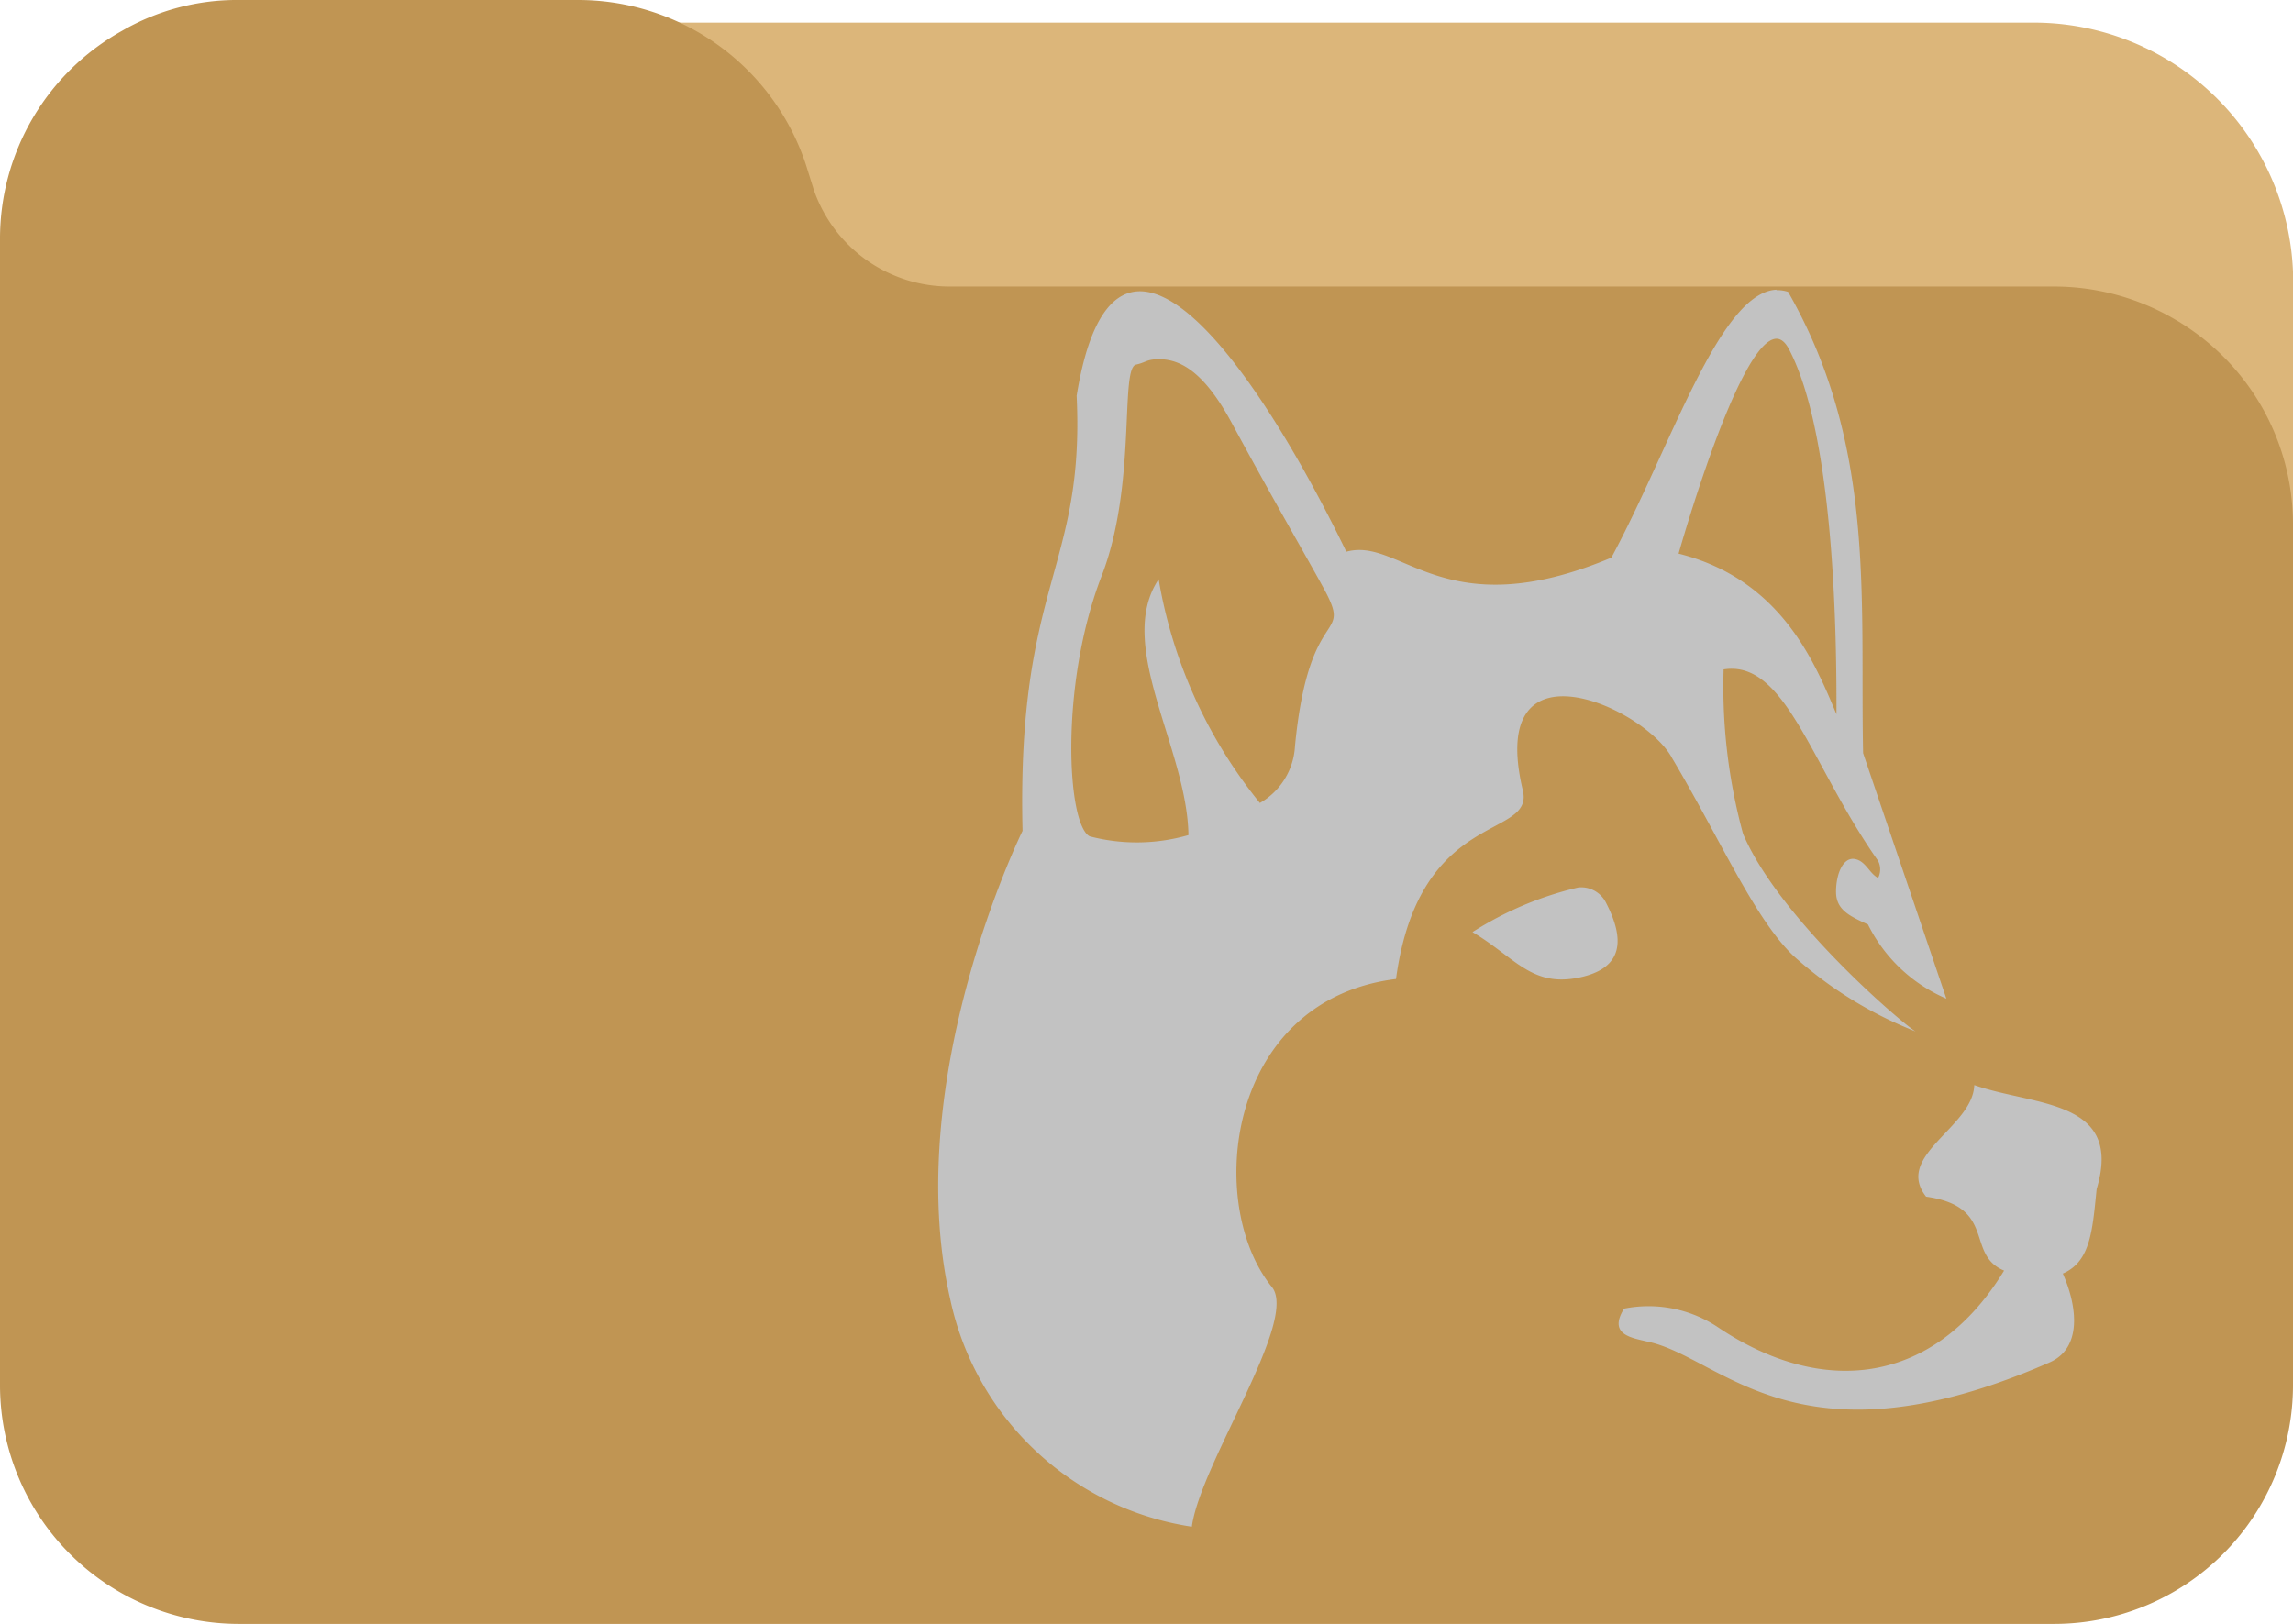 <svg xmlns="http://www.w3.org/2000/svg" viewBox="0 0 108.49 76.85"><defs><style>.cls-1{fill:#dcb67a;}.cls-2{fill:#c09553;}.cls-3{fill:#c2c2c2;}</style></defs><g id="Camada_2" data-name="Camada 2"><g id="Camada_1-2" data-name="Camada 1"><path class="cls-1" d="M96.21,1.07H12.65A12.27,12.27,0,0,0,.37,13.3,12.82,12.82,0,0,0,.48,15a2.46,2.46,0,0,0,2.76,2.12,2.35,2.35,0,0,0,.92-.32,7,7,0,0,1,3.58-.94h17.5a7.43,7.43,0,0,1,7,5l.41,1.35a12.36,12.36,0,0,0,11.66,8.4h56.82a7.42,7.42,0,0,1,3.67,1,2.45,2.45,0,0,0,3.36-.89,2.42,2.42,0,0,0,.34-1.23V13.36A12.28,12.28,0,0,0,96.21,1.07Z"/><path class="cls-2" d="M102.86,15.09a11.29,11.29,0,0,0-5.67-1.53H44.93A6.8,6.8,0,0,1,38.51,9l-.39-1.24A11.35,11.35,0,0,0,27.4,0H11.3A10.84,10.84,0,0,0,5.77,1.46,11.26,11.26,0,0,0,0,11.3V65.55a11.3,11.3,0,0,0,11.3,11.3H97.19a11.3,11.3,0,0,0,11.3-11.3h0V24.86A11.22,11.22,0,0,0,102.86,15.09Z"/><g id="SVGRepo_iconCarrier" data-name="SVGRepo iconCarrier"><path class="cls-3" d="M93.41,51.35c-.06,2-3.81,3.33-2.28,5.28,3.37.48,1.84,2.73,3.69,3.5-3.27,5.38-8.53,6.05-13.54,2.68a5.91,5.91,0,0,0-4.44-.88c-.77,1.24.37,1.38,1.1,1.56,3.51.71,7.07,6.21,19,1,1.59-.67,1.35-2.66.66-4.22,1.32-.57,1.4-2.06,1.6-4C100.48,52,96.22,52.35,93.41,51.35ZM74.67,42a16,16,0,0,0-5,2.11c2,1.19,2.78,2.6,5,2.16s2.18-1.88,1.31-3.56A1.31,1.31,0,0,0,74.67,42Zm9.38-28.29c-2.71.13-5,7.47-7.81,12.68-7.95,3.34-9.94-1-12.54-.28-4.42-9.11-11-18.25-12.76-7.38.39,8.2-2.84,8.88-2.56,20.59,0,0-5.79,11.76-3.42,22.17A13.79,13.79,0,0,0,56.39,72.25c.41-3,5.06-9.76,3.79-11.34C57,57,58,47.33,66.05,46.33c1.1-8.11,6.56-6.58,6-8.93-1.75-7.35,5.8-3.92,7.07-1.51,2.27,3.82,3.88,7.57,5.74,9.35a19,19,0,0,0,5.77,3.57c-.68-.41-6.47-5.37-8.16-9.35a26.53,26.53,0,0,1-.92-7.78c2.94-.47,4.12,4.53,7.31,9.06a.89.89,0,0,1,0,.81c-.43-.23-.59-.82-1.12-.9s-.87.69-.87,1.55.64,1.15,1.51,1.55a7.41,7.41,0,0,0,3.71,3.51L88.15,35.64c-.15-7.28.62-14.55-3.55-21.83A1.75,1.75,0,0,0,84.05,13.73Zm0,2.32c.21,0,.41.15.59.49,2.18,4.13,2.26,13.84,2.25,17.28-1-2.38-2.59-6.38-7.47-7.6,0,0,2.85-10.14,4.63-10.17ZM54.84,17c1,0,2.12.58,3.43,3,2.09,3.86,3.59,6.43,4.32,7.77,1.49,2.71-.65.57-1.32,7.54A3.3,3.3,0,0,1,59.61,38a22.84,22.84,0,0,1-4.79-10.59c-2.08,3.13,1.35,8,1.41,12.11a8.81,8.81,0,0,1-4.67.06c-1.08-.55-1.43-7.17.56-12.32,1.66-4.28.87-9.73,1.61-10C54.24,17.15,54.24,17,54.84,17Z"/></g></g></g></svg>